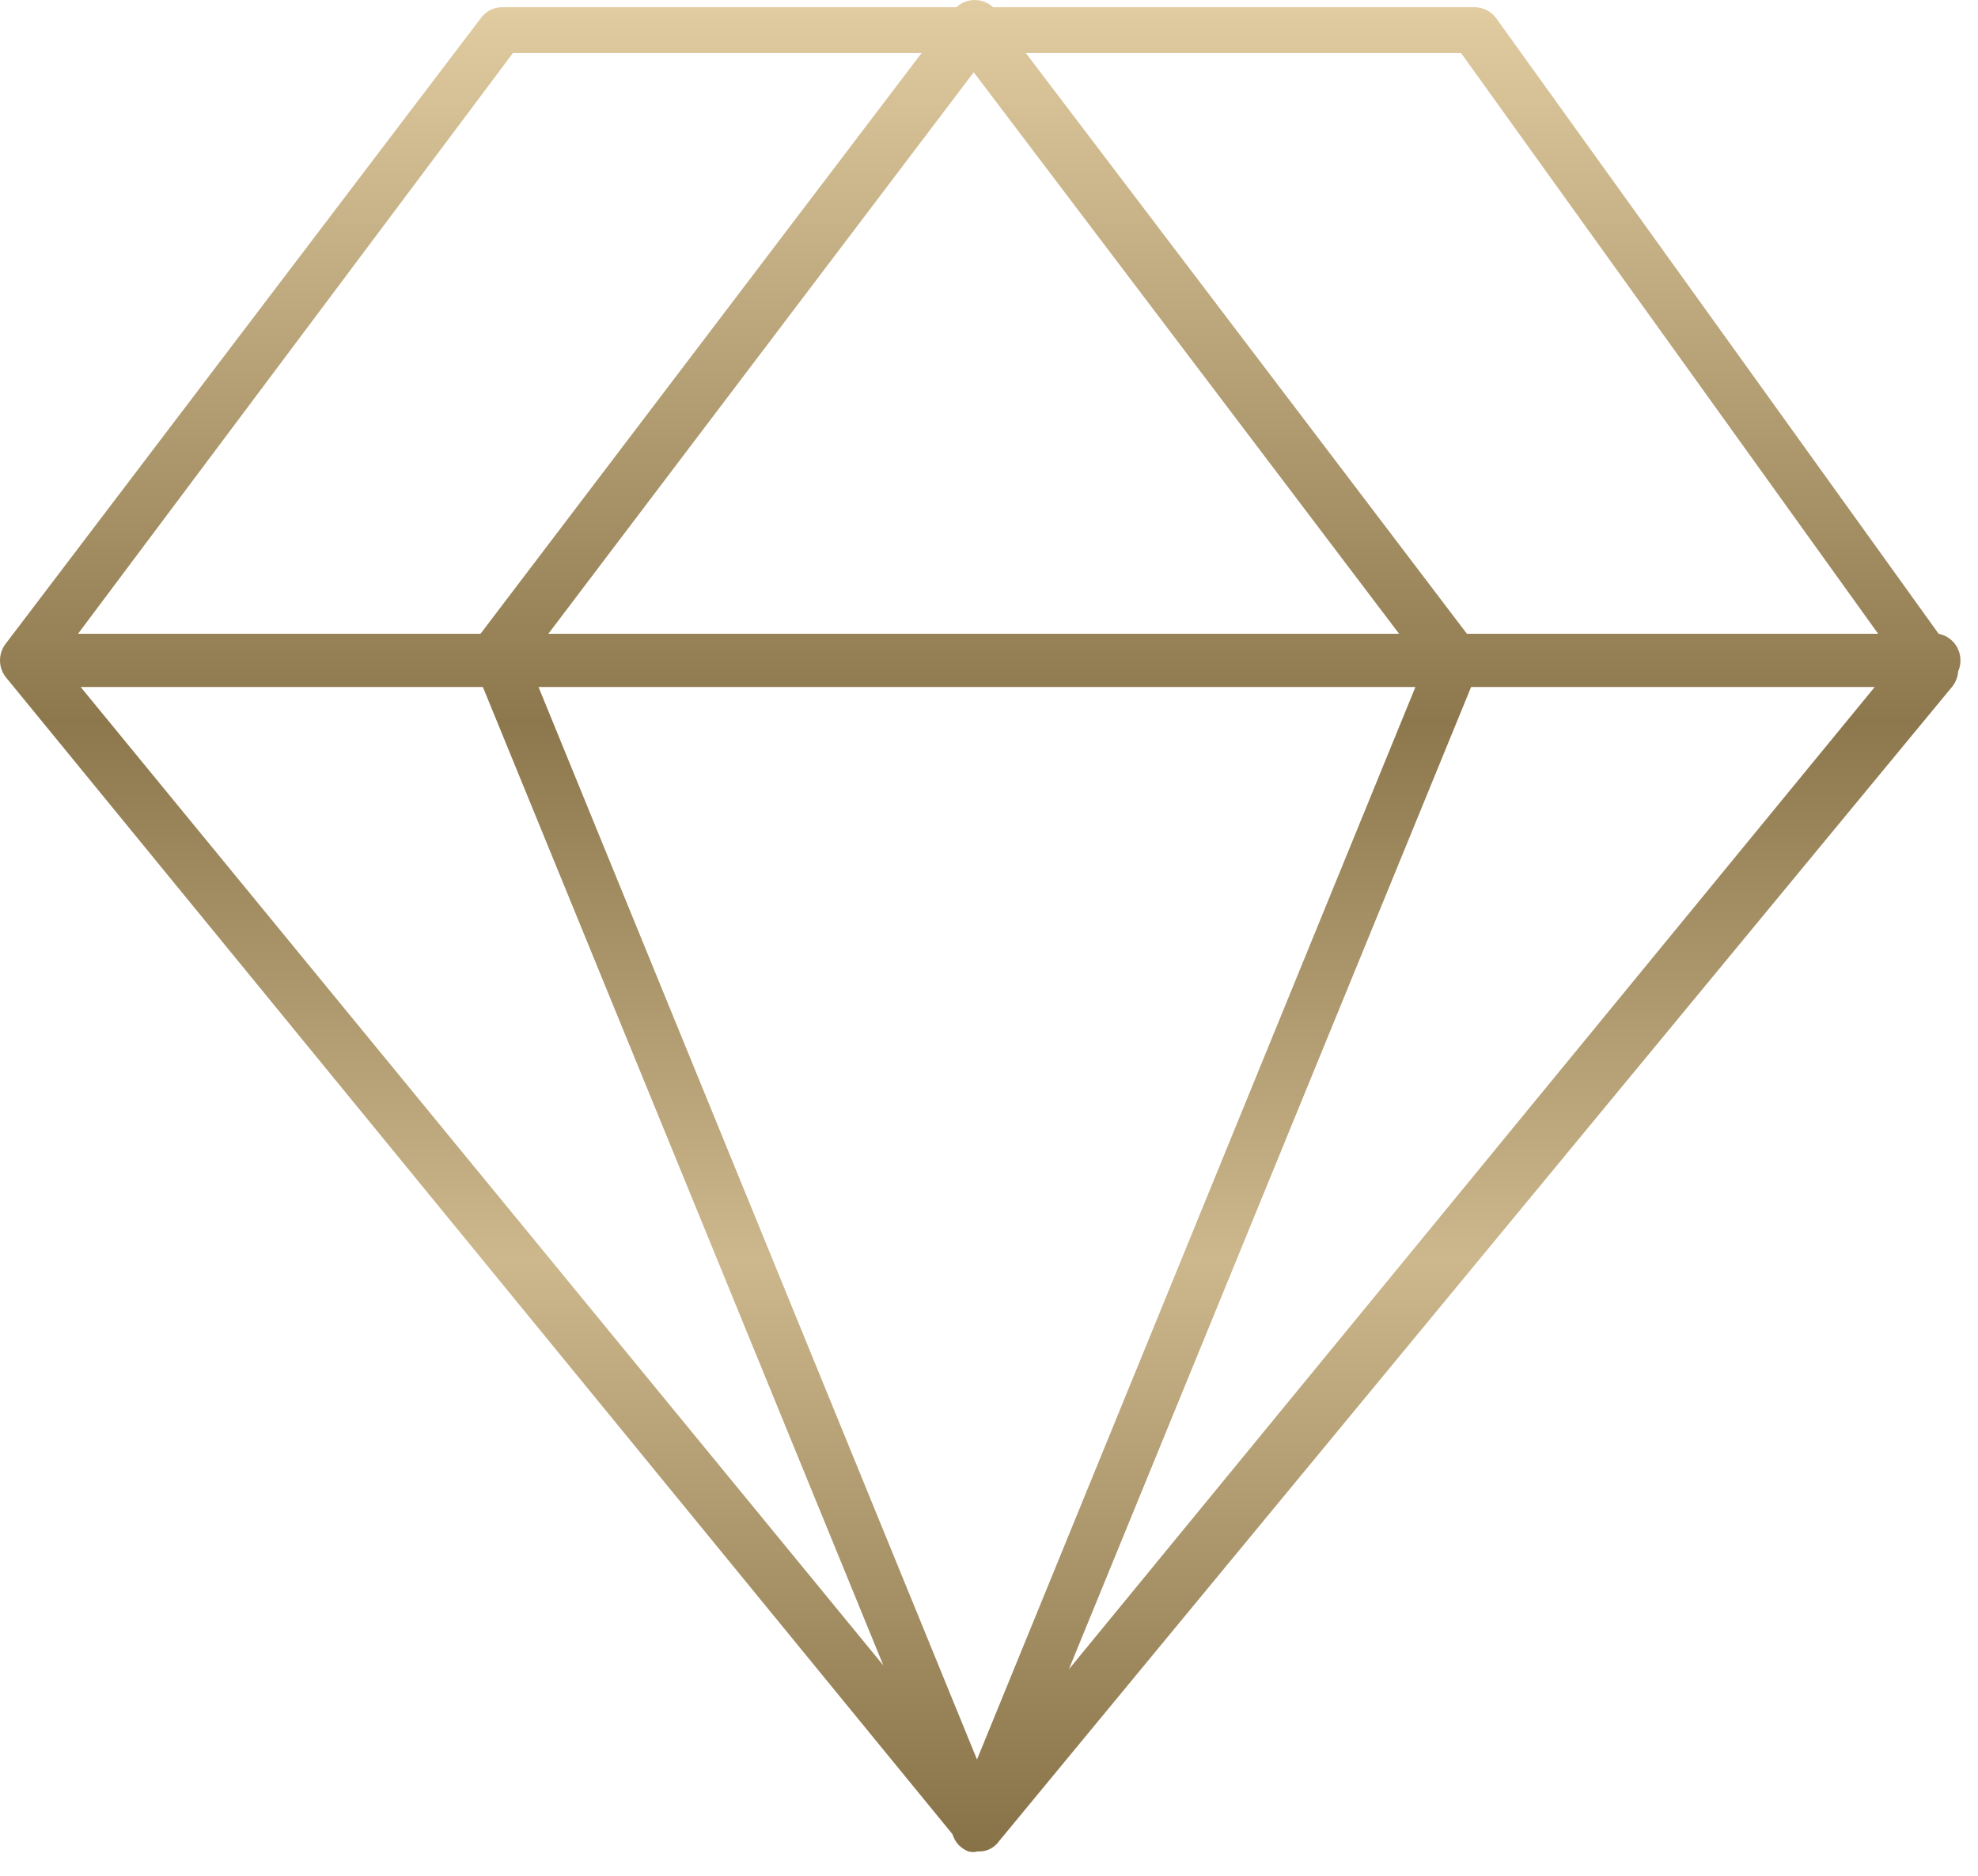 <svg width="58" height="55" viewBox="0 0 58 55" fill="none" xmlns="http://www.w3.org/2000/svg">
<path fill-rule="evenodd" clip-rule="evenodd" d="M14.159 20.144H2.365L25.903 48.834L14.159 20.144ZM15.791 20.144H41.504L28.648 51.591L15.791 20.144ZM41.025 18.583H16.079L28.552 2.118L41.025 18.583ZM43.136 20.144L31.34 48.949L54.972 20.144H43.136ZM55.072 18.583H43.013L30.078 1.553H42.841L55.072 18.583ZM56.846 18.584L43.876 0.54C43.804 0.44 43.71 0.358 43.602 0.301C43.493 0.244 43.372 0.214 43.25 0.212H29.118C29.101 0.196 29.084 0.181 29.066 0.167C28.974 0.096 28.868 0.045 28.755 0.02C28.641 -0.006 28.524 -0.007 28.41 0.019C28.297 0.044 28.191 0.094 28.099 0.165C28.08 0.18 28.061 0.195 28.044 0.212H14.714C14.598 0.213 14.483 0.24 14.38 0.292C14.276 0.345 14.185 0.42 14.114 0.513L0.16 18.884C0.056 19.022 0 19.191 0 19.364C0 19.537 0.056 19.705 0.16 19.843L27.926 53.777L27.933 53.793L27.94 53.811C27.947 53.832 27.955 53.852 27.964 53.873C28.004 53.968 28.064 54.053 28.138 54.124C28.212 54.195 28.3 54.25 28.396 54.286C28.485 54.311 28.579 54.311 28.669 54.286L28.669 54.286C28.79 54.294 28.912 54.271 29.021 54.218C29.131 54.165 29.225 54.085 29.295 53.985L57.258 20.116C57.352 19.992 57.407 19.844 57.417 19.689C57.463 19.587 57.486 19.476 57.486 19.364C57.486 19.247 57.461 19.131 57.411 19.026C57.362 18.92 57.29 18.827 57.2 18.752C57.111 18.678 57.006 18.624 56.894 18.595C56.878 18.591 56.862 18.587 56.846 18.584ZM14.09 18.583H2.288L15.041 1.553H27.025L14.09 18.583Z" fill="url(#paint0_linear_166_197)"/>
<defs>
<linearGradient id="paint0_linear_166_197" x1="28.743" y1="0" x2="28.743" y2="54.305" gradientUnits="userSpaceOnUse">
<stop stop-color="#E2CCA1"/>
<stop offset="0.39" stop-color="#8D774C"/>
<stop offset="0.68" stop-color="#CDB78C"/>
<stop offset="1" stop-color="#877146"/>
</linearGradient>
</defs>
</svg>
